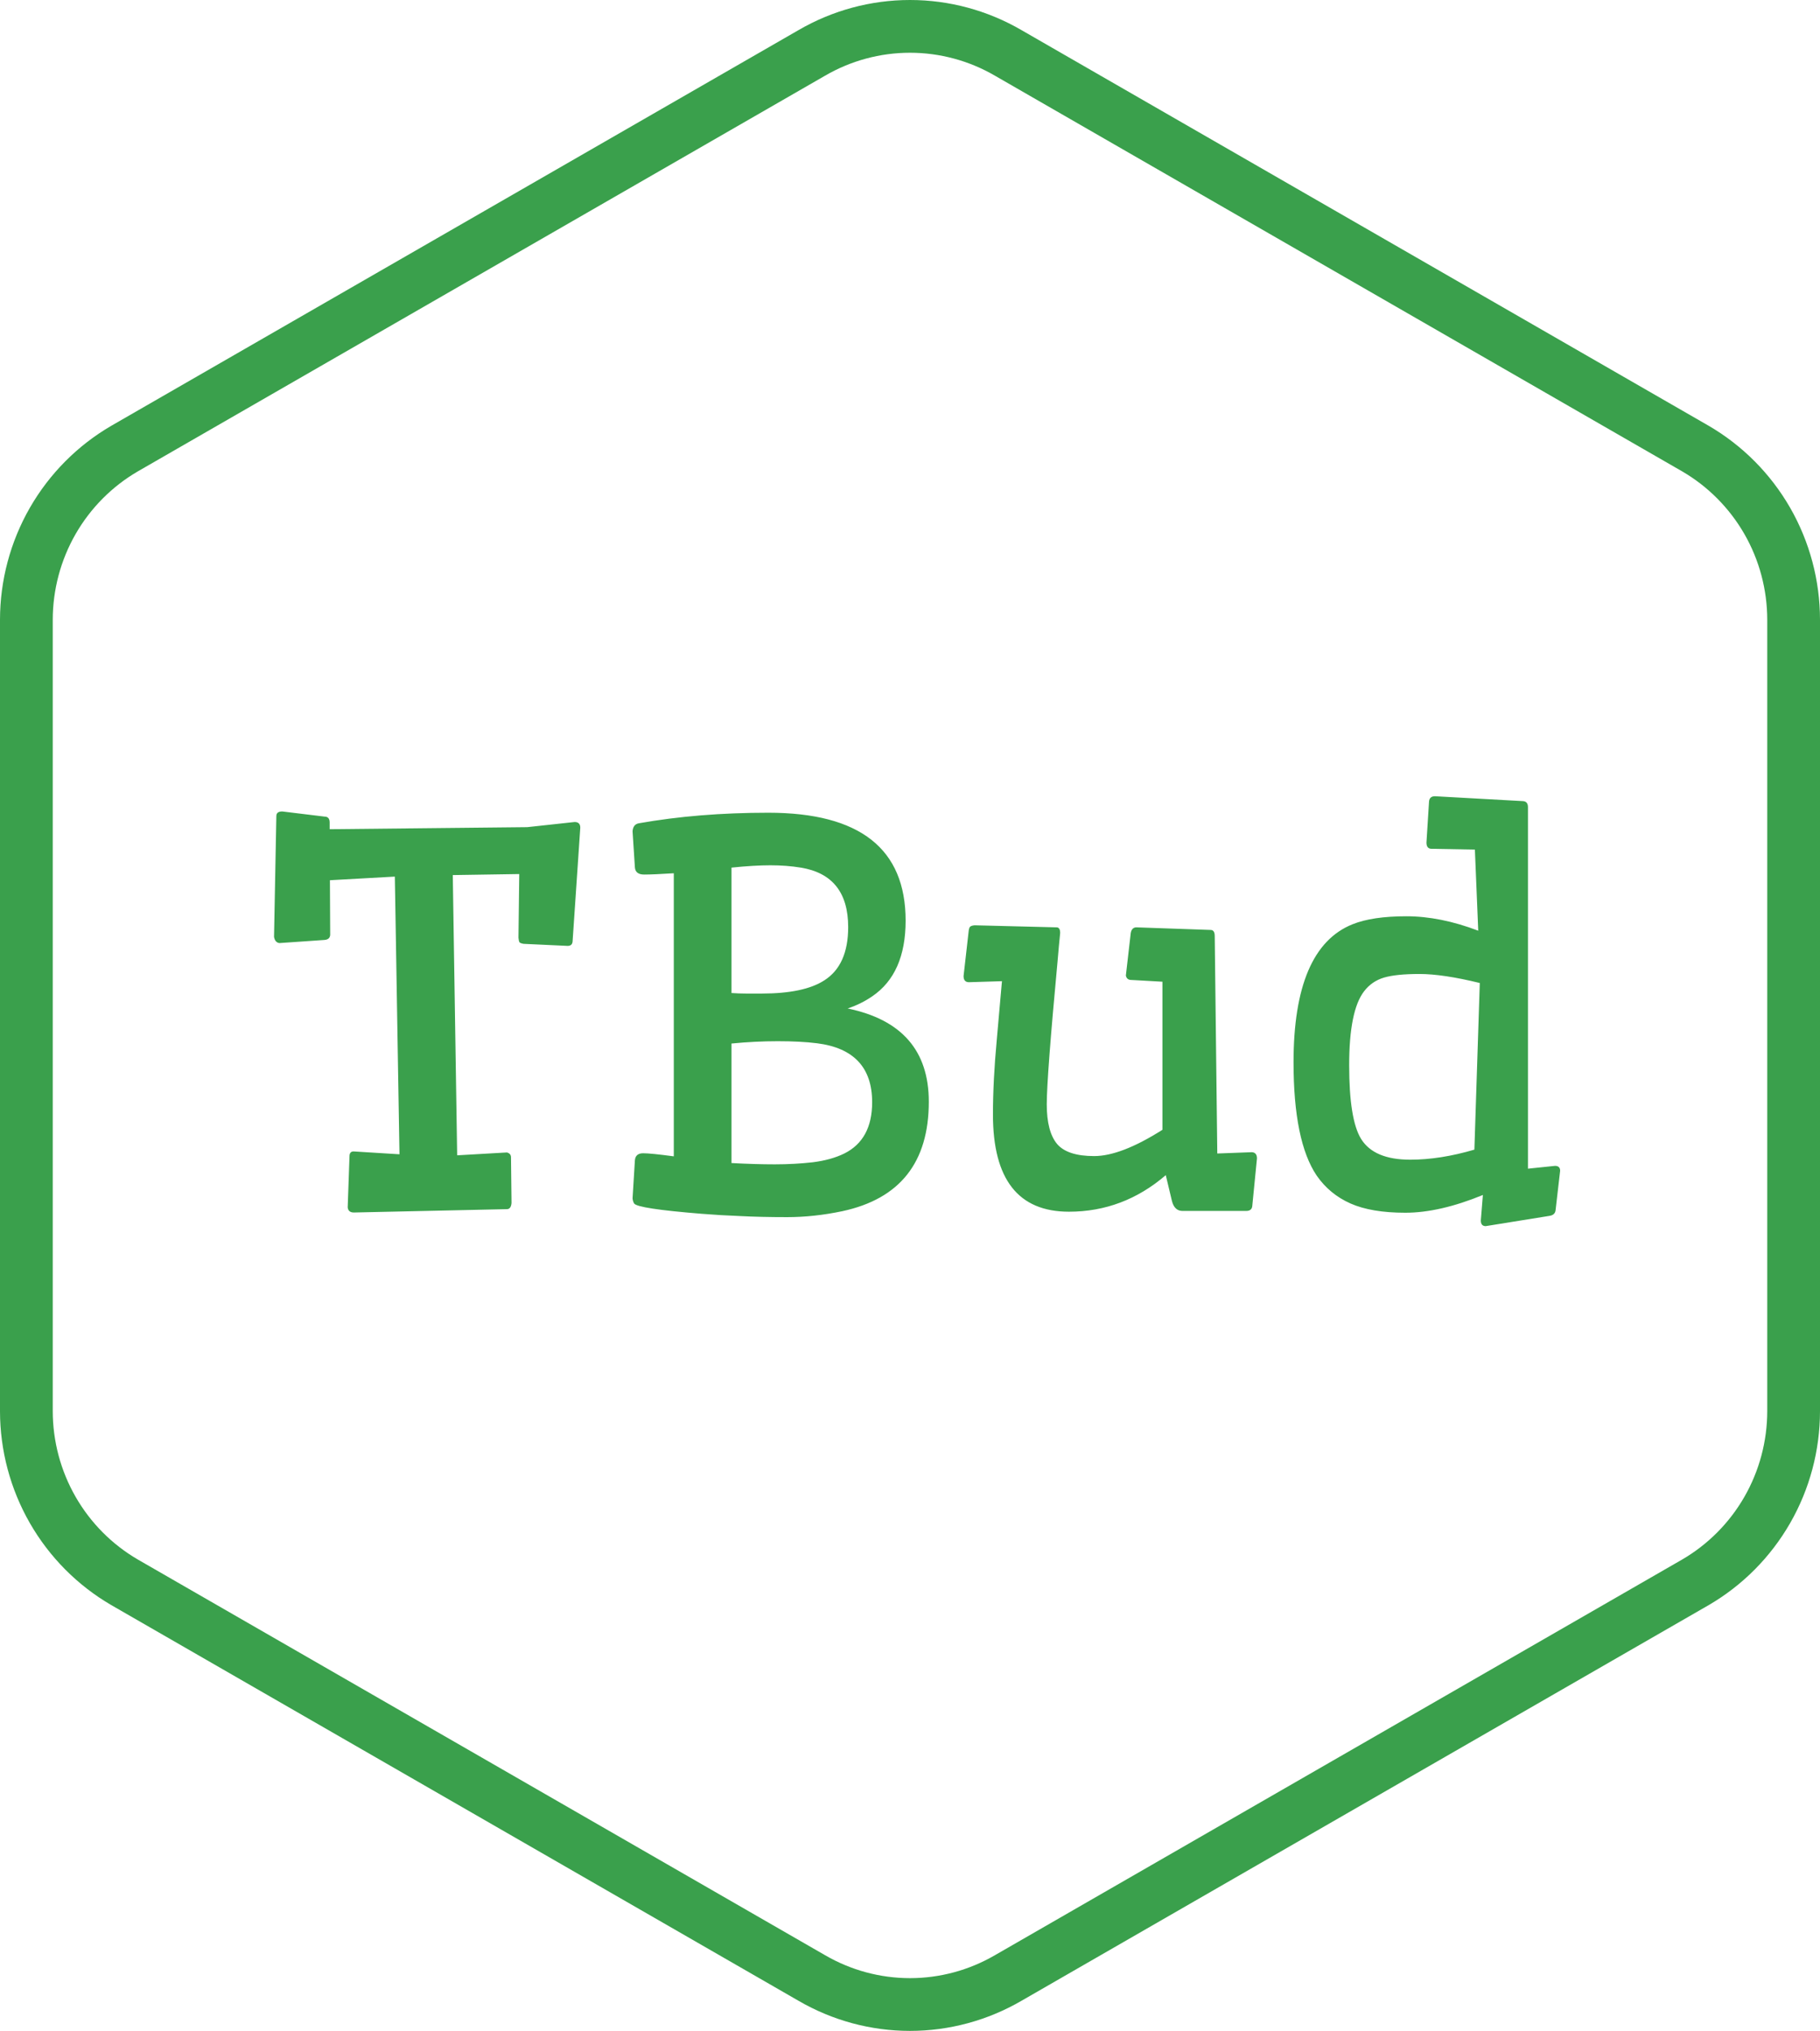 <svg width="69" height="77" viewBox="0 0 69 77" fill="none" xmlns="http://www.w3.org/2000/svg">
<path d="M68 53.503V23.497C67.999 22.181 67.654 20.889 67.001 19.75C66.347 18.612 65.408 17.666 64.278 17.008L38.222 2.005C37.09 1.347 35.807 1 34.5 1C33.193 1 31.91 1.347 30.778 2.005L4.722 17.008C3.592 17.666 2.653 18.612 1.999 19.75C1.346 20.889 1.001 22.181 1 23.497V53.503C1.001 54.819 1.346 56.111 1.999 57.249C2.653 58.388 3.592 59.334 4.722 59.992L30.778 74.995C31.91 75.653 33.193 76 34.5 76C35.807 76 37.09 75.653 38.222 74.995L64.278 59.992C65.408 59.334 66.347 58.388 67.001 57.249C67.654 56.111 67.999 54.819 68 53.503Z" stroke="#3AA04C" stroke-width="2" stroke-linecap="round" stroke-linejoin="round"/>
<path d="M10.594 35.756C10.483 35.743 10.415 35.665 10.389 35.522L10.477 30.941C10.477 30.824 10.551 30.766 10.701 30.766L12.303 30.961C12.433 30.961 12.498 31.036 12.498 31.186V31.439L19.988 31.361L21.785 31.166C21.928 31.166 22 31.238 22 31.381L21.707 35.707C21.694 35.811 21.632 35.863 21.521 35.863L19.852 35.785C19.773 35.772 19.721 35.753 19.695 35.727C19.676 35.694 19.663 35.635 19.656 35.551L19.686 33.139L17.166 33.178L17.332 43.803L19.217 43.695C19.321 43.721 19.373 43.783 19.373 43.881L19.393 45.609C19.38 45.766 19.321 45.844 19.217 45.844L13.416 45.971C13.273 45.971 13.195 45.906 13.182 45.775L13.25 43.842C13.25 43.718 13.302 43.656 13.406 43.656L15.145 43.764L14.969 33.236L12.508 33.373L12.518 35.443C12.511 35.567 12.433 35.632 12.283 35.639L10.594 35.756ZM32.137 38.236C34.188 38.66 35.213 39.838 35.213 41.772C35.213 44.07 34.119 45.453 31.932 45.922C31.215 46.072 30.519 46.147 29.842 46.147C29.165 46.147 28.576 46.133 28.074 46.107C27.573 46.088 27.081 46.059 26.6 46.02C24.979 45.889 24.126 45.759 24.041 45.629C24.009 45.577 23.989 45.512 23.982 45.434L24.07 43.998C24.083 43.816 24.188 43.725 24.383 43.725C24.578 43.725 24.965 43.764 25.545 43.842V33.109C25.024 33.142 24.65 33.158 24.422 33.158C24.201 33.158 24.083 33.067 24.07 32.885L23.982 31.518C23.995 31.342 24.074 31.241 24.217 31.215C25.721 30.948 27.358 30.814 29.129 30.814C32.599 30.814 34.334 32.178 34.334 34.906C34.334 36.247 33.911 37.204 33.065 37.777C32.791 37.966 32.482 38.119 32.137 38.236ZM27.732 44.096C28.318 44.128 28.865 44.145 29.373 44.145C29.881 44.145 30.363 44.118 30.818 44.066C31.281 44.008 31.678 43.897 32.01 43.734C32.713 43.383 33.065 42.735 33.065 41.791C33.065 40.476 32.368 39.73 30.975 39.555C30.564 39.503 30.07 39.477 29.49 39.477C28.917 39.477 28.331 39.506 27.732 39.565V44.096ZM30.359 32.895C30.001 32.836 29.617 32.807 29.207 32.807C28.797 32.807 28.305 32.836 27.732 32.895V37.65C27.921 37.663 28.11 37.67 28.299 37.67H28.875C29.943 37.67 30.734 37.504 31.248 37.172C31.854 36.788 32.156 36.114 32.156 35.15C32.156 33.842 31.557 33.09 30.359 32.895ZM45.897 35.258C46.001 35.258 46.053 35.336 46.053 35.492L46.15 43.734L47.459 43.685C47.589 43.692 47.654 43.77 47.654 43.92L47.478 45.707C47.472 45.844 47.394 45.912 47.244 45.912H44.832C44.63 45.912 44.497 45.788 44.432 45.541L44.197 44.555C43.123 45.479 41.899 45.941 40.525 45.941C38.605 45.941 37.645 44.714 37.645 42.26C37.645 41.407 37.693 40.456 37.791 39.408L37.986 37.201L36.736 37.24C36.6 37.24 36.531 37.162 36.531 37.006L36.727 35.277C36.74 35.199 36.759 35.15 36.785 35.131C36.818 35.105 36.873 35.089 36.951 35.082L40.057 35.16C40.148 35.16 40.193 35.232 40.193 35.375C40.161 35.688 40.128 36.039 40.096 36.43C39.822 39.366 39.685 41.179 39.685 41.869C39.685 42.559 39.816 43.06 40.076 43.373C40.337 43.679 40.805 43.832 41.482 43.832C42.16 43.832 43.022 43.5 44.07 42.836V37.221L42.85 37.152C42.758 37.139 42.703 37.084 42.684 36.986L42.869 35.375C42.895 35.232 42.967 35.16 43.084 35.16L45.897 35.258ZM54.275 32.182C54.145 32.182 54.08 32.103 54.08 31.947L54.178 30.385C54.191 30.255 54.266 30.189 54.402 30.189L57.752 30.375C57.869 30.388 57.928 30.463 57.928 30.6V44.31L58.953 44.203C59.083 44.203 59.148 44.265 59.148 44.389L58.973 45.902C58.953 46.013 58.878 46.078 58.748 46.098L56.326 46.488C56.203 46.488 56.141 46.417 56.141 46.273L56.219 45.307C55.125 45.756 54.145 45.98 53.279 45.98C52.42 45.98 51.727 45.863 51.199 45.629C50.672 45.395 50.245 45.043 49.92 44.574C49.334 43.708 49.041 42.276 49.041 40.277C49.041 37.387 49.786 35.642 51.277 35.043C51.779 34.841 52.459 34.74 53.318 34.74C54.178 34.74 55.086 34.922 56.043 35.287L55.916 32.211L54.275 32.182ZM56.102 37.27C55.171 37.042 54.409 36.928 53.816 36.928C53.23 36.928 52.781 36.973 52.469 37.065C52.163 37.156 51.912 37.328 51.717 37.582C51.339 38.07 51.15 39.005 51.15 40.385C51.15 41.758 51.3 42.69 51.6 43.178C51.925 43.705 52.547 43.969 53.465 43.969C54.22 43.969 55.031 43.842 55.897 43.588L56.102 37.27Z" fill="#3AA04C"/>
</svg>
